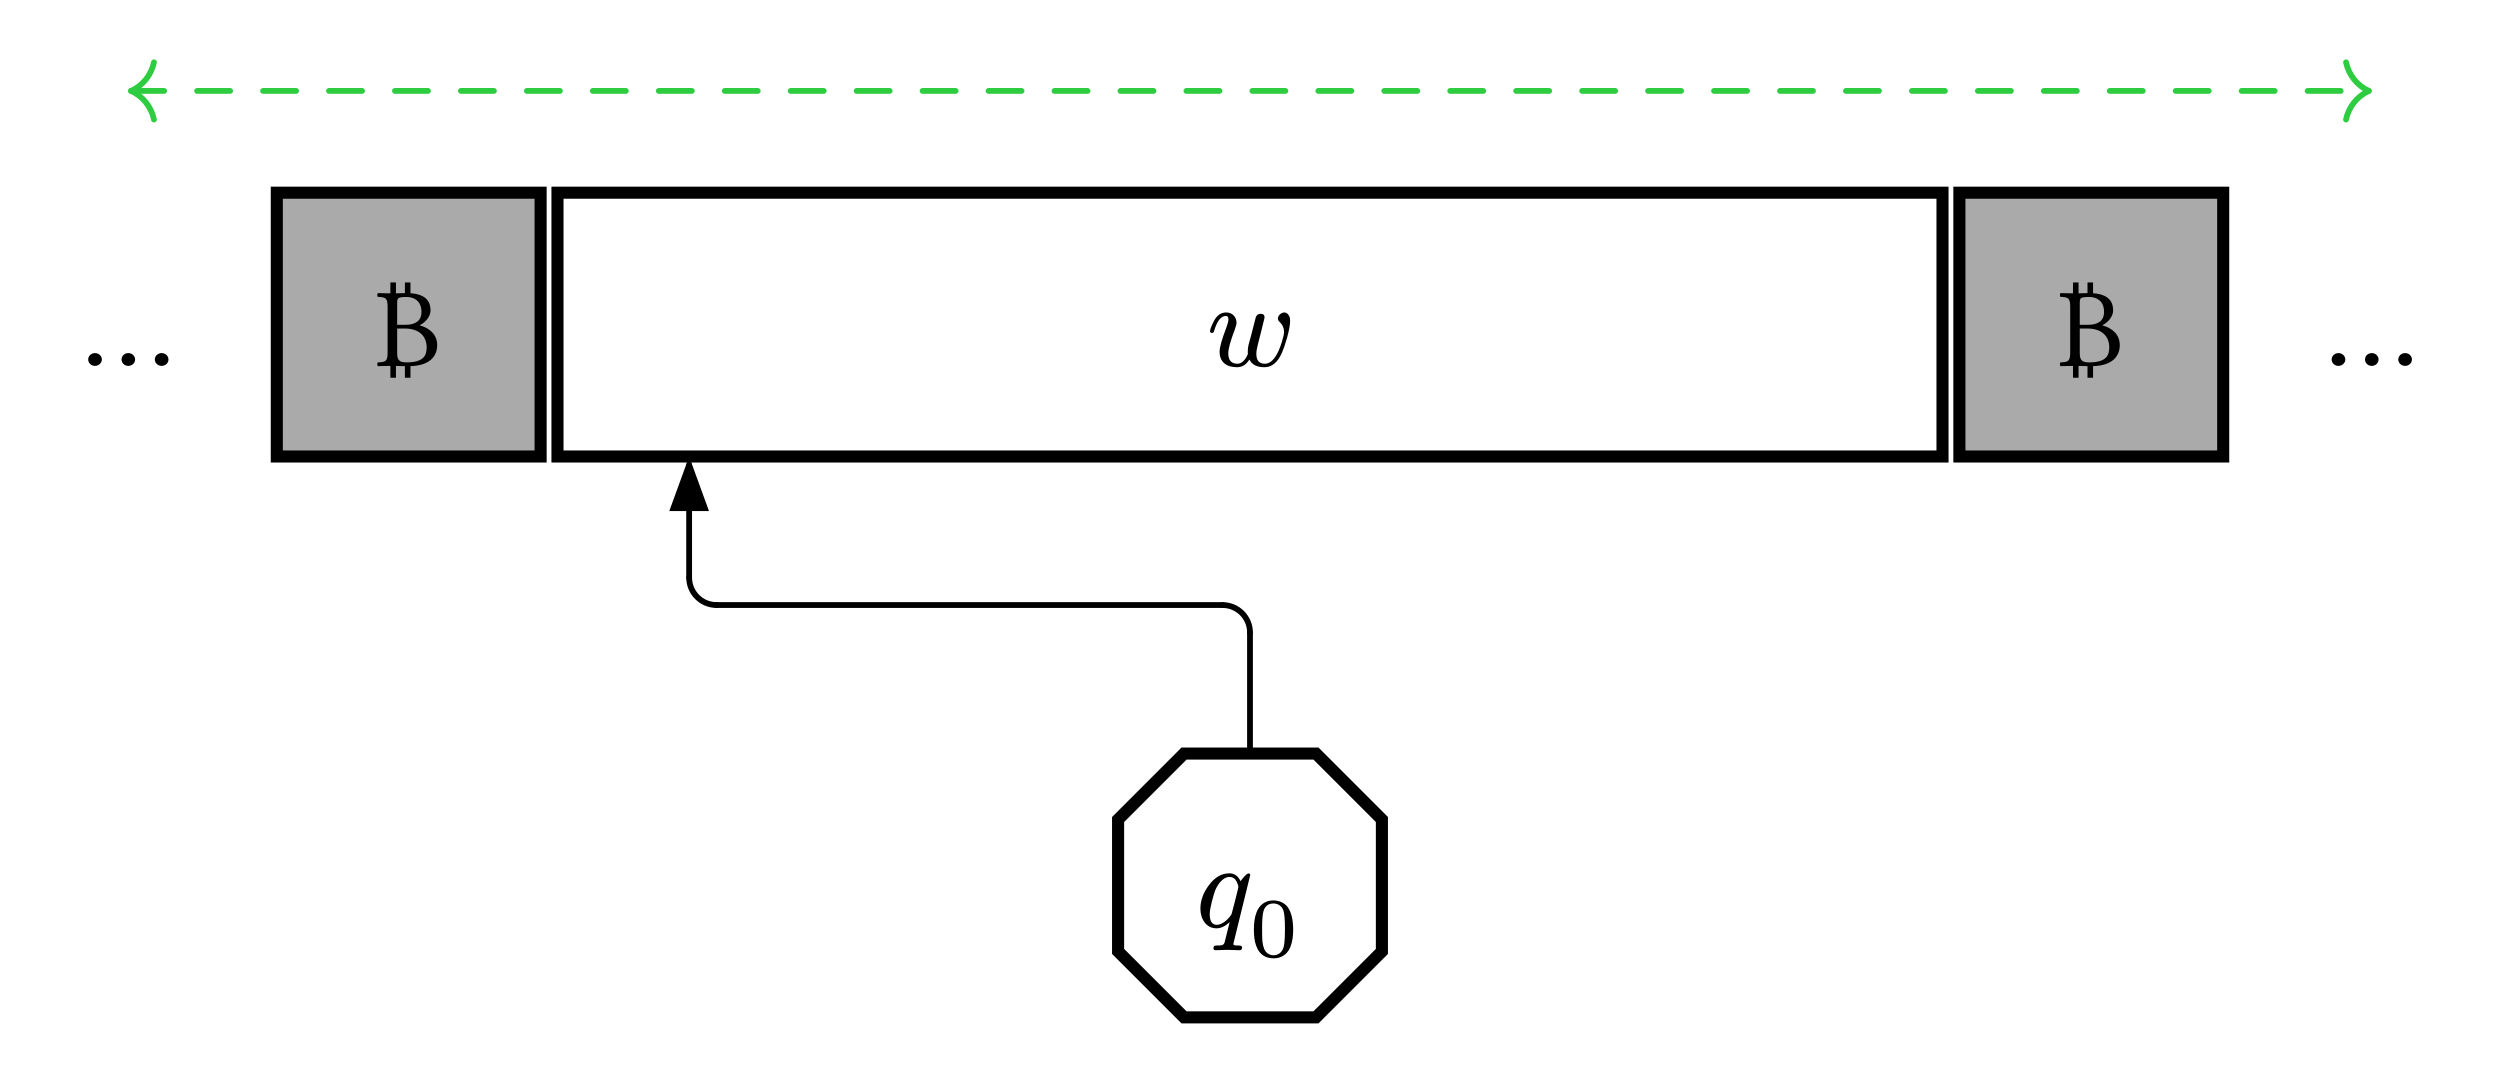 <svg class="typst-doc" viewBox="0 0 227.433 98.224" width="227.433pt" height="98.224pt" xmlns="http://www.w3.org/2000/svg" xmlns:xlink="http://www.w3.org/1999/xlink" xmlns:h5="http://www.w3.org/1999/xhtml">
    <path class="typst-shape" fill="#ffffff" fill-rule="nonzero" d="M 0 0 L 0 98.224 L 227.433 98.224 L 227.433 0 Z "/>
    <g>
        <g transform="translate(5.669 5.669)">
            <g class="typst-group">
                <g>
                    <g transform="translate(0 0)">
                        <g class="typst-group">
                            <g>
                                <g transform="translate(105.547 49.374)">
                                    <path class="typst-shape" fill="none" stroke="#000000" stroke-width="0.528" stroke-linecap="round" stroke-linejoin="miter" stroke-miterlimit="4" d="M 2.5 2.5 C 2.5 1.119 1.381 0 0 0 "/>
                                </g>
                                <g transform="translate(108.047 51.874)">
                                    <path class="typst-shape" fill="none" stroke="#000000" stroke-width="0.528" stroke-linecap="round" stroke-linejoin="miter" stroke-miterlimit="4" d="M 0 11.012 C 0 11.012 0 0 0 0 "/>
                                </g>
                                <g transform="translate(57.024 46.874)">
                                    <path class="typst-shape" fill="none" stroke="#000000" stroke-width="0.528" stroke-linecap="round" stroke-linejoin="miter" stroke-miterlimit="4" d="M 2.5 2.5 C 1.119 2.5 0 1.381 0 0 "/>
                                </g>
                                <g transform="translate(59.524 49.374)">
                                    <path class="typst-shape" fill="none" stroke="#000000" stroke-width="0.528" stroke-linecap="round" stroke-linejoin="miter" stroke-miterlimit="4" d="M 46.024 0 C 46.024 0 0 0 0 0 "/>
                                </g>
                                <g transform="translate(57.024 36.634)">
                                    <path class="typst-shape" fill="none" stroke="#000000" stroke-width="0.528" stroke-linecap="round" stroke-linejoin="miter" stroke-miterlimit="4" d="M 0 10.24 C 0 10.24 0 0 0 0 "/>
                                </g>
                                <g transform="translate(55.218 35.862)">
                                    <path class="typst-shape" fill="#000000" fill-rule="nonzero" d="M 3.612 4.962 C 3.612 4.962 1.806 0 1.806 0 C 1.806 0 0 4.962 0 4.962 "/>
                                </g>
                                <g transform="translate(6.264 2.602)">
                                    <path class="typst-shape" fill="none" stroke="#2ecc40" stroke-width="0.528" stroke-linecap="round" stroke-linejoin="miter" stroke-miterlimit="4" stroke-dashoffset="0" stroke-dasharray="3 3" d="M 0 0 C 0 0 203.566 0 203.566 0 "/>
                                </g>
                                <g transform="translate(6.264 2.602)">
                                    <path class="typst-shape" fill="none" stroke="#2ecc40" stroke-width="0.528" stroke-linecap="round" stroke-linejoin="miter" stroke-miterlimit="4" d="M 0 0 C 1.065 0.49 1.834 1.455 2.073 2.602 "/>
                                </g>
                                <g transform="translate(6.264 0)">
                                    <path class="typst-shape" fill="none" stroke="#2ecc40" stroke-width="0.528" stroke-linecap="round" stroke-linejoin="miter" stroke-miterlimit="4" d="M 0 2.602 C 1.065 2.112 1.834 1.147 2.073 0 "/>
                                </g>
                                <g transform="translate(207.757 2.602)">
                                    <path class="typst-shape" fill="none" stroke="#2ecc40" stroke-width="0.528" stroke-linecap="round" stroke-linejoin="miter" stroke-miterlimit="4" d="M 2.073 0 C 1.009 0.49 0.24 1.455 0 2.602 "/>
                                </g>
                                <g transform="translate(207.757 0)">
                                    <path class="typst-shape" fill="none" stroke="#2ecc40" stroke-width="0.528" stroke-linecap="round" stroke-linejoin="miter" stroke-miterlimit="4" d="M 2.073 2.602 C 1.009 2.112 0.24 1.147 0 0 "/>
                                </g>
                                <g transform="translate(0 17.862)">
                                    <path class="typst-shape" fill="none" d="M 0 0 C 0 0 12 0 12 0 C 12 0 12 12 12 12 C 12 12 0 12 0 12 C 0 12 0 12 0 12 C 0 12 0 0 0 0 C 0 0 0 0 0 0 Z "/>
                                </g>
                                <g transform="translate(-0 17.862)">
                                    <g class="typst-group">
                                        <g>
                                            <g transform="translate(0 0)">
                                                <g class="typst-group">
                                                    <g>
                                                        <g transform="translate(0 0)">
                                                            <g class="typst-group">
                                                                <g>
                                                                    <g transform="translate(1.397 9.756)">
                                                                        <g class="typst-text" transform="scale(1, -1)">
                                                                            <use xlink:href="#gE85137162752078B2ADA770E477C52F8" x="0" fill="#000000" fill-rule="nonzero"/>
                                                                        </g>
                                                                    </g>
                                                                </g>
                                                            </g>
                                                        </g>
                                                    </g>
                                                </g>
                                            </g>
                                        </g>
                                    </g>
                                </g>
                                <g transform="translate(19.512 11.862)">
                                    <path class="typst-shape" fill="#aaaaaa" fill-rule="nonzero" stroke="#000000" stroke-width="1.1" stroke-linecap="butt" stroke-linejoin="miter" stroke-miterlimit="4" d="M 0 0 C 0 0 0 24 0 24 C 0 24 24 24 24 24 C 24 24 24 0 24 0 C 24 0 0 0 0 0 C 0 0 0 0 0 0 Z "/>
                                </g>
                                <g transform="translate(25.512 17.862)">
                                    <path class="typst-shape" fill="none" d="M 0 0 C 0 0 12 0 12 0 C 12 0 12 12 12 12 C 12 12 0 12 0 12 C 0 12 0 12 0 12 C 0 12 0 0 0 0 C 0 0 0 0 0 0 Z "/>
                                </g>
                                <g transform="translate(25.512 17.862)">
                                    <g class="typst-group">
                                        <g>
                                            <g transform="translate(0 0)">
                                                <g class="typst-group">
                                                    <g>
                                                        <g transform="translate(0 0)">
                                                            <g class="typst-group">
                                                                <g>
                                                                    <g transform="translate(2.992 9.756)">
                                                                        <g class="typst-text" transform="scale(1, -1)">
                                                                            <use xlink:href="#g3EF3C4ADBC295E58F5B0DCCF0F9E7539" x="0" fill="#000000" fill-rule="nonzero"/>
                                                                        </g>
                                                                    </g>
                                                                </g>
                                                            </g>
                                                        </g>
                                                    </g>
                                                </g>
                                            </g>
                                        </g>
                                    </g>
                                </g>
                                <g transform="translate(172.583 11.862)">
                                    <path class="typst-shape" fill="#aaaaaa" fill-rule="nonzero" stroke="#000000" stroke-width="1.1" stroke-linecap="butt" stroke-linejoin="miter" stroke-miterlimit="4" d="M 0 0 C 0 0 0 24 0 24 C 0 24 24 24 24 24 C 24 24 24 0 24 0 C 24 0 0 0 0 0 C 0 0 0 0 0 0 Z "/>
                                </g>
                                <g transform="translate(178.583 17.862)">
                                    <path class="typst-shape" fill="none" d="M 0 0 C 0 0 12 0 12 0 C 12 0 12 12 12 12 C 12 12 0 12 0 12 C 0 12 0 12 0 12 C 0 12 0 0 0 0 C 0 0 0 0 0 0 Z "/>
                                </g>
                                <g transform="translate(178.583 17.862)">
                                    <g class="typst-group">
                                        <g>
                                            <g transform="translate(0 0)">
                                                <g class="typst-group">
                                                    <g>
                                                        <g transform="translate(0 0)">
                                                            <g class="typst-group">
                                                                <g>
                                                                    <g transform="translate(2.992 9.756)">
                                                                        <g class="typst-text" transform="scale(1, -1)">
                                                                            <use xlink:href="#g3EF3C4ADBC295E58F5B0DCCF0F9E7539" x="0" fill="#000000" fill-rule="nonzero"/>
                                                                        </g>
                                                                    </g>
                                                                </g>
                                                            </g>
                                                        </g>
                                                    </g>
                                                </g>
                                            </g>
                                        </g>
                                    </g>
                                </g>
                                <g transform="translate(204.094 17.862)">
                                    <path class="typst-shape" fill="none" d="M 0 0 C 0 0 12 0 12 0 C 12 0 12 12 12 12 C 12 12 0 12 0 12 C 0 12 0 12 0 12 C 0 12 0 0 0 0 C 0 0 0 0 0 0 Z "/>
                                </g>
                                <g transform="translate(204.094 17.862)">
                                    <g class="typst-group">
                                        <g>
                                            <g transform="translate(0 0)">
                                                <g class="typst-group">
                                                    <g>
                                                        <g transform="translate(0 0)">
                                                            <g class="typst-group">
                                                                <g>
                                                                    <g transform="translate(1.397 9.756)">
                                                                        <g class="typst-text" transform="scale(1, -1)">
                                                                            <use xlink:href="#gE85137162752078B2ADA770E477C52F8" x="0" fill="#000000" fill-rule="nonzero"/>
                                                                        </g>
                                                                    </g>
                                                                </g>
                                                            </g>
                                                        </g>
                                                    </g>
                                                </g>
                                            </g>
                                        </g>
                                    </g>
                                </g>
                                <g transform="translate(45.047 11.862)">
                                    <path class="typst-shape" fill="#ffffff" fill-rule="nonzero" stroke="#000000" stroke-width="1.1" stroke-linecap="butt" stroke-linejoin="miter" stroke-miterlimit="4" d="M 0 0 C 0 0 0 24 0 24 C 0 24 126 24 126 24 C 126 24 126 0 126 0 C 126 0 0 0 0 0 C 0 0 0 0 0 0 Z "/>
                                </g>
                                <g transform="translate(51.047 17.862)">
                                    <path class="typst-shape" fill="none" d="M 0 0 C 0 0 114 0 114 0 C 114 0 114 12 114 12 C 114 12 0 12 0 12 C 0 12 0 12 0 12 C 0 12 0 0 0 0 C 0 0 0 0 0 0 Z "/>
                                </g>
                                <g transform="translate(51.047 17.862)">
                                    <g class="typst-group">
                                        <g>
                                            <g transform="translate(0 0)">
                                                <g class="typst-group">
                                                    <g>
                                                        <g transform="translate(0 0)">
                                                            <g class="typst-group">
                                                                <g>
                                                                    <g transform="translate(53.046 9.756)">
                                                                        <g class="typst-text" transform="scale(1, -1)">
                                                                            <use xlink:href="#gD6948DF4CEB392D2928DC1A03720BEED" x="0" fill="#000000" fill-rule="nonzero"/>
                                                                        </g>
                                                                    </g>
                                                                </g>
                                                            </g>
                                                        </g>
                                                    </g>
                                                </g>
                                            </g>
                                        </g>
                                    </g>
                                </g>
                                <g transform="translate(96.047 62.885)">
                                    <path class="typst-shape" fill="#ffffff" fill-rule="nonzero" stroke="#000000" stroke-width="1.1" stroke-linecap="butt" stroke-linejoin="miter" stroke-miterlimit="4" d="M 6 24 C 6 24 0 18 0 18 C 0 18 0 6 0 6 C 0 6 6 0 6 0 C 6 0 18 0 18 0 C 18 0 24 6 24 6 C 24 6 24 18 24 18 C 24 18 18 24 18 24 C 18 24 18 24 18 24 C 18 24 6 24 6 24 C 6 24 6 24 6 24 Z "/>
                                </g>
                                <g transform="translate(102.047 68.885)">
                                    <path class="typst-shape" fill="none" d="M 0 0 C 0 0 12 0 12 0 C 12 0 12 12 12 12 C 12 12 0 12 0 12 C 0 12 0 12 0 12 C 0 12 0 0 0 0 C 0 0 0 0 0 0 Z "/>
                                </g>
                                <g transform="translate(102.047 68.885)">
                                    <g class="typst-group">
                                        <g>
                                            <g transform="translate(0 0)">
                                                <g class="typst-group">
                                                    <g>
                                                        <g transform="translate(0 0)">
                                                            <g class="typst-group">
                                                                <g>
                                                                    <g transform="translate(1.048 9.756)">
                                                                        <g class="typst-text" transform="scale(1, -1)">
                                                                            <use xlink:href="#g38C5BFE5F9B248ADA09C2B4BE7DBF56E" x="0" fill="#000000" fill-rule="nonzero"/>
                                                                        </g>
                                                                    </g>
                                                                    <g transform="translate(5.954 12.474)">
                                                                        <g class="typst-text" transform="scale(1, -1)">
                                                                            <use xlink:href="#g9C0E65259FF8A818061246A7C9AEE02C" x="0" fill="#000000" fill-rule="nonzero"/>
                                                                        </g>
                                                                    </g>
                                                                </g>
                                                            </g>
                                                        </g>
                                                    </g>
                                                </g>
                                            </g>
                                        </g>
                                    </g>
                                </g>
                            </g>
                        </g>
                    </g>
                </g>
            </g>
        </g>
    </g>
    <defs id="glyph">
        <symbol id="gE85137162752078B2ADA770E477C52F8" overflow="visible">
            <path d="M 8.261 0.583 C 8.261 0.913 7.975 1.166 7.645 1.166 C 7.304 1.166 7.018 0.913 7.018 0.583 C 7.018 0.253 7.304 0 7.645 0 C 7.975 0 8.261 0.253 8.261 0.583 Z M 5.225 0.583 C 5.225 0.913 4.939 1.166 4.609 1.166 C 4.268 1.166 3.993 0.913 3.993 0.583 C 3.993 0.253 4.268 0 4.609 0 C 4.939 0 5.225 0.253 5.225 0.583 Z M 2.2 0.583 C 2.2 0.913 1.914 1.166 1.573 1.166 C 1.243 1.166 0.957 0.913 0.957 0.583 C 0.957 0.253 1.243 0 1.573 0 C 1.903 0 2.2 0.253 2.2 0.583 Z "/>
        </symbol>
        <symbol id="g3EF3C4ADBC295E58F5B0DCCF0F9E7539" overflow="visible">
            <path d="M 1.342 0 L 1.342 -1.078 L 1.848 -1.078 L 1.848 0 C 2.046 -0.011 2.277 -0.022 2.662 -0.022 L 2.662 -1.078 L 3.168 -1.078 L 3.168 -0.022 C 5.082 0.033 5.599 1.023 5.599 1.881 C 5.599 2.86 4.917 3.432 4.026 3.685 L 4.026 3.707 C 4.543 3.971 4.994 4.488 4.994 5.049 C 4.994 5.687 4.741 6.501 3.168 6.611 L 3.168 7.59 L 2.662 7.59 L 2.662 6.622 C 2.42 6.622 2.112 6.611 1.848 6.6 L 1.848 7.59 L 1.342 7.59 L 1.342 6.6 C 0.99 6.6 0.539 6.611 0.198 6.622 C 0.165 6.589 0.154 6.523 0.154 6.457 C 0.154 6.38 0.165 6.314 0.198 6.281 C 0.913 6.248 1.089 6.193 1.089 5.346 L 1.089 1.243 C 1.089 0.396 0.913 0.352 0.198 0.319 C 0.165 0.286 0.154 0.22 0.154 0.154 C 0.154 0.077 0.165 0.011 0.198 -0.022 C 0.528 -0.011 0.979 0 1.342 0 Z M 1.958 3.399 L 2.662 3.399 C 4.059 3.399 4.642 2.607 4.642 1.683 C 4.642 0.935 4.356 0.319 2.805 0.319 C 2.09 0.319 1.958 0.583 1.958 1.21 Z M 1.958 5.632 C 1.958 6.171 1.958 6.27 2.849 6.27 C 3.421 6.27 4.169 5.962 4.169 4.917 C 4.169 4.048 3.564 3.74 2.717 3.74 L 1.958 3.74 Z "/>
        </symbol>
        <symbol id="gD6948DF4CEB392D2928DC1A03720BEED" overflow="visible">
            <path d="M 6.49 4.301 C 6.49 4.202 6.545 4.092 6.666 3.982 C 6.919 3.74 7.051 3.443 7.051 3.091 C 7.051 2.904 6.985 2.607 6.853 2.178 C 6.446 0.858 5.929 0.198 5.302 0.198 C 4.785 0.198 4.532 0.495 4.532 1.1 C 4.532 1.309 4.576 1.562 4.653 1.881 C 4.851 2.673 5.06 3.454 5.247 4.257 C 5.269 4.334 5.28 4.378 5.28 4.411 C 5.28 4.631 5.159 4.741 4.917 4.741 C 4.697 4.741 4.554 4.631 4.477 4.411 L 4.037 2.695 C 3.872 2.057 3.751 1.837 3.751 1.265 C 3.751 1.177 3.751 1.111 3.762 1.078 C 3.509 0.495 3.19 0.198 2.805 0.198 C 2.255 0.198 1.98 0.517 1.98 1.144 C 1.98 1.551 2.167 2.244 2.541 3.223 C 2.662 3.553 2.728 3.784 2.728 3.927 C 2.728 4.466 2.332 4.862 1.793 4.862 C 1.298 4.862 0.924 4.587 0.649 4.037 C 0.429 3.608 0.319 3.311 0.319 3.157 C 0.319 3.058 0.374 3.003 0.495 3.003 C 0.638 3.003 0.66 3.069 0.704 3.223 C 0.968 4.103 1.32 4.543 1.76 4.543 C 1.914 4.543 1.991 4.433 1.991 4.224 C 1.991 4.059 1.925 3.817 1.804 3.487 C 1.397 2.42 1.188 1.694 1.188 1.287 C 1.188 0.352 1.815 -0.121 2.772 -0.121 C 3.234 -0.121 3.608 0.11 3.905 0.583 C 4.125 0.11 4.576 -0.121 5.269 -0.121 C 5.951 -0.121 6.49 0.33 6.875 1.232 C 7.128 1.804 7.601 3.322 7.601 4.059 C 7.601 4.224 7.59 4.334 7.579 4.389 C 7.535 4.598 7.326 4.862 7.084 4.862 C 6.798 4.862 6.49 4.587 6.49 4.301 Z "/>
        </symbol>
        <symbol id="g38C5BFE5F9B248ADA09C2B4BE7DBF56E" overflow="visible">
            <path d="M 4.092 4.147 C 3.872 4.62 3.531 4.862 3.08 4.862 C 2.365 4.862 1.738 4.499 1.199 3.762 C 0.693 3.08 0.44 2.376 0.44 1.639 C 0.44 0.682 0.99 -0.143 1.903 -0.143 C 2.299 -0.143 2.695 0.044 3.102 0.418 L 2.651 -1.386 C 2.618 -1.551 2.519 -1.65 2.365 -1.683 C 2.31 -1.694 2.167 -1.705 1.914 -1.705 C 1.848 -1.716 1.804 -1.716 1.782 -1.716 C 1.683 -1.727 1.628 -1.815 1.628 -1.969 L 1.628 -2.013 C 1.661 -2.09 1.727 -2.134 1.815 -2.134 C 2.024 -2.134 2.684 -2.101 2.893 -2.101 C 3.102 -2.101 3.795 -2.134 4.004 -2.134 C 4.158 -2.134 4.235 -2.046 4.235 -1.87 C 4.235 -1.76 4.125 -1.705 3.916 -1.705 C 3.718 -1.705 3.443 -1.716 3.443 -1.584 C 3.443 -1.54 3.454 -1.463 3.487 -1.353 L 4.972 4.697 C 4.972 4.796 4.917 4.851 4.818 4.851 C 4.62 4.851 4.202 4.301 4.092 4.147 Z M 3.74 4.103 C 3.839 3.872 3.894 3.718 3.894 3.619 C 3.894 3.608 3.883 3.542 3.861 3.443 L 3.597 2.376 C 3.388 1.584 3.289 1.177 3.278 1.155 C 3.069 0.77 2.464 0.176 1.936 0.176 C 1.507 0.176 1.287 0.506 1.287 1.155 C 1.287 1.661 1.628 2.893 1.782 3.3 C 1.991 3.817 2.475 4.532 3.08 4.532 C 3.377 4.532 3.597 4.389 3.74 4.103 Z "/>
        </symbol>
        <symbol id="g9C0E65259FF8A818061246A7C9AEE02C" overflow="visible">
            <path d="M 3.973 2.456 C 3.973 3.326 3.819 3.989 3.519 4.443 C 3.272 4.828 2.78 5.113 2.187 5.113 C 1.94 5.113 1.717 5.074 1.525 4.99 C 0.678 4.635 0.4 3.65 0.4 2.456 C 0.4 2.195 0.416 1.948 0.439 1.709 C 0.57 0.701 1.04 -0.154 2.187 -0.154 C 2.433 -0.154 2.656 -0.116 2.849 -0.031 C 3.696 0.316 3.973 1.278 3.973 2.456 Z M 3.095 4.166 C 3.18 3.881 3.226 3.349 3.226 2.556 C 3.226 1.802 3.196 1.27 3.126 0.955 C 3.034 0.5 2.71 0.123 2.187 0.123 C 1.994 0.123 1.802 0.185 1.625 0.316 C 1.386 0.493 1.24 0.839 1.178 1.371 C 1.155 1.548 1.147 1.94 1.147 2.556 C 1.147 3.303 1.186 3.819 1.263 4.096 C 1.394 4.589 1.702 4.836 2.187 4.836 C 2.649 4.836 2.988 4.535 3.095 4.166 Z "/>
        </symbol>
    </defs>
</svg>
